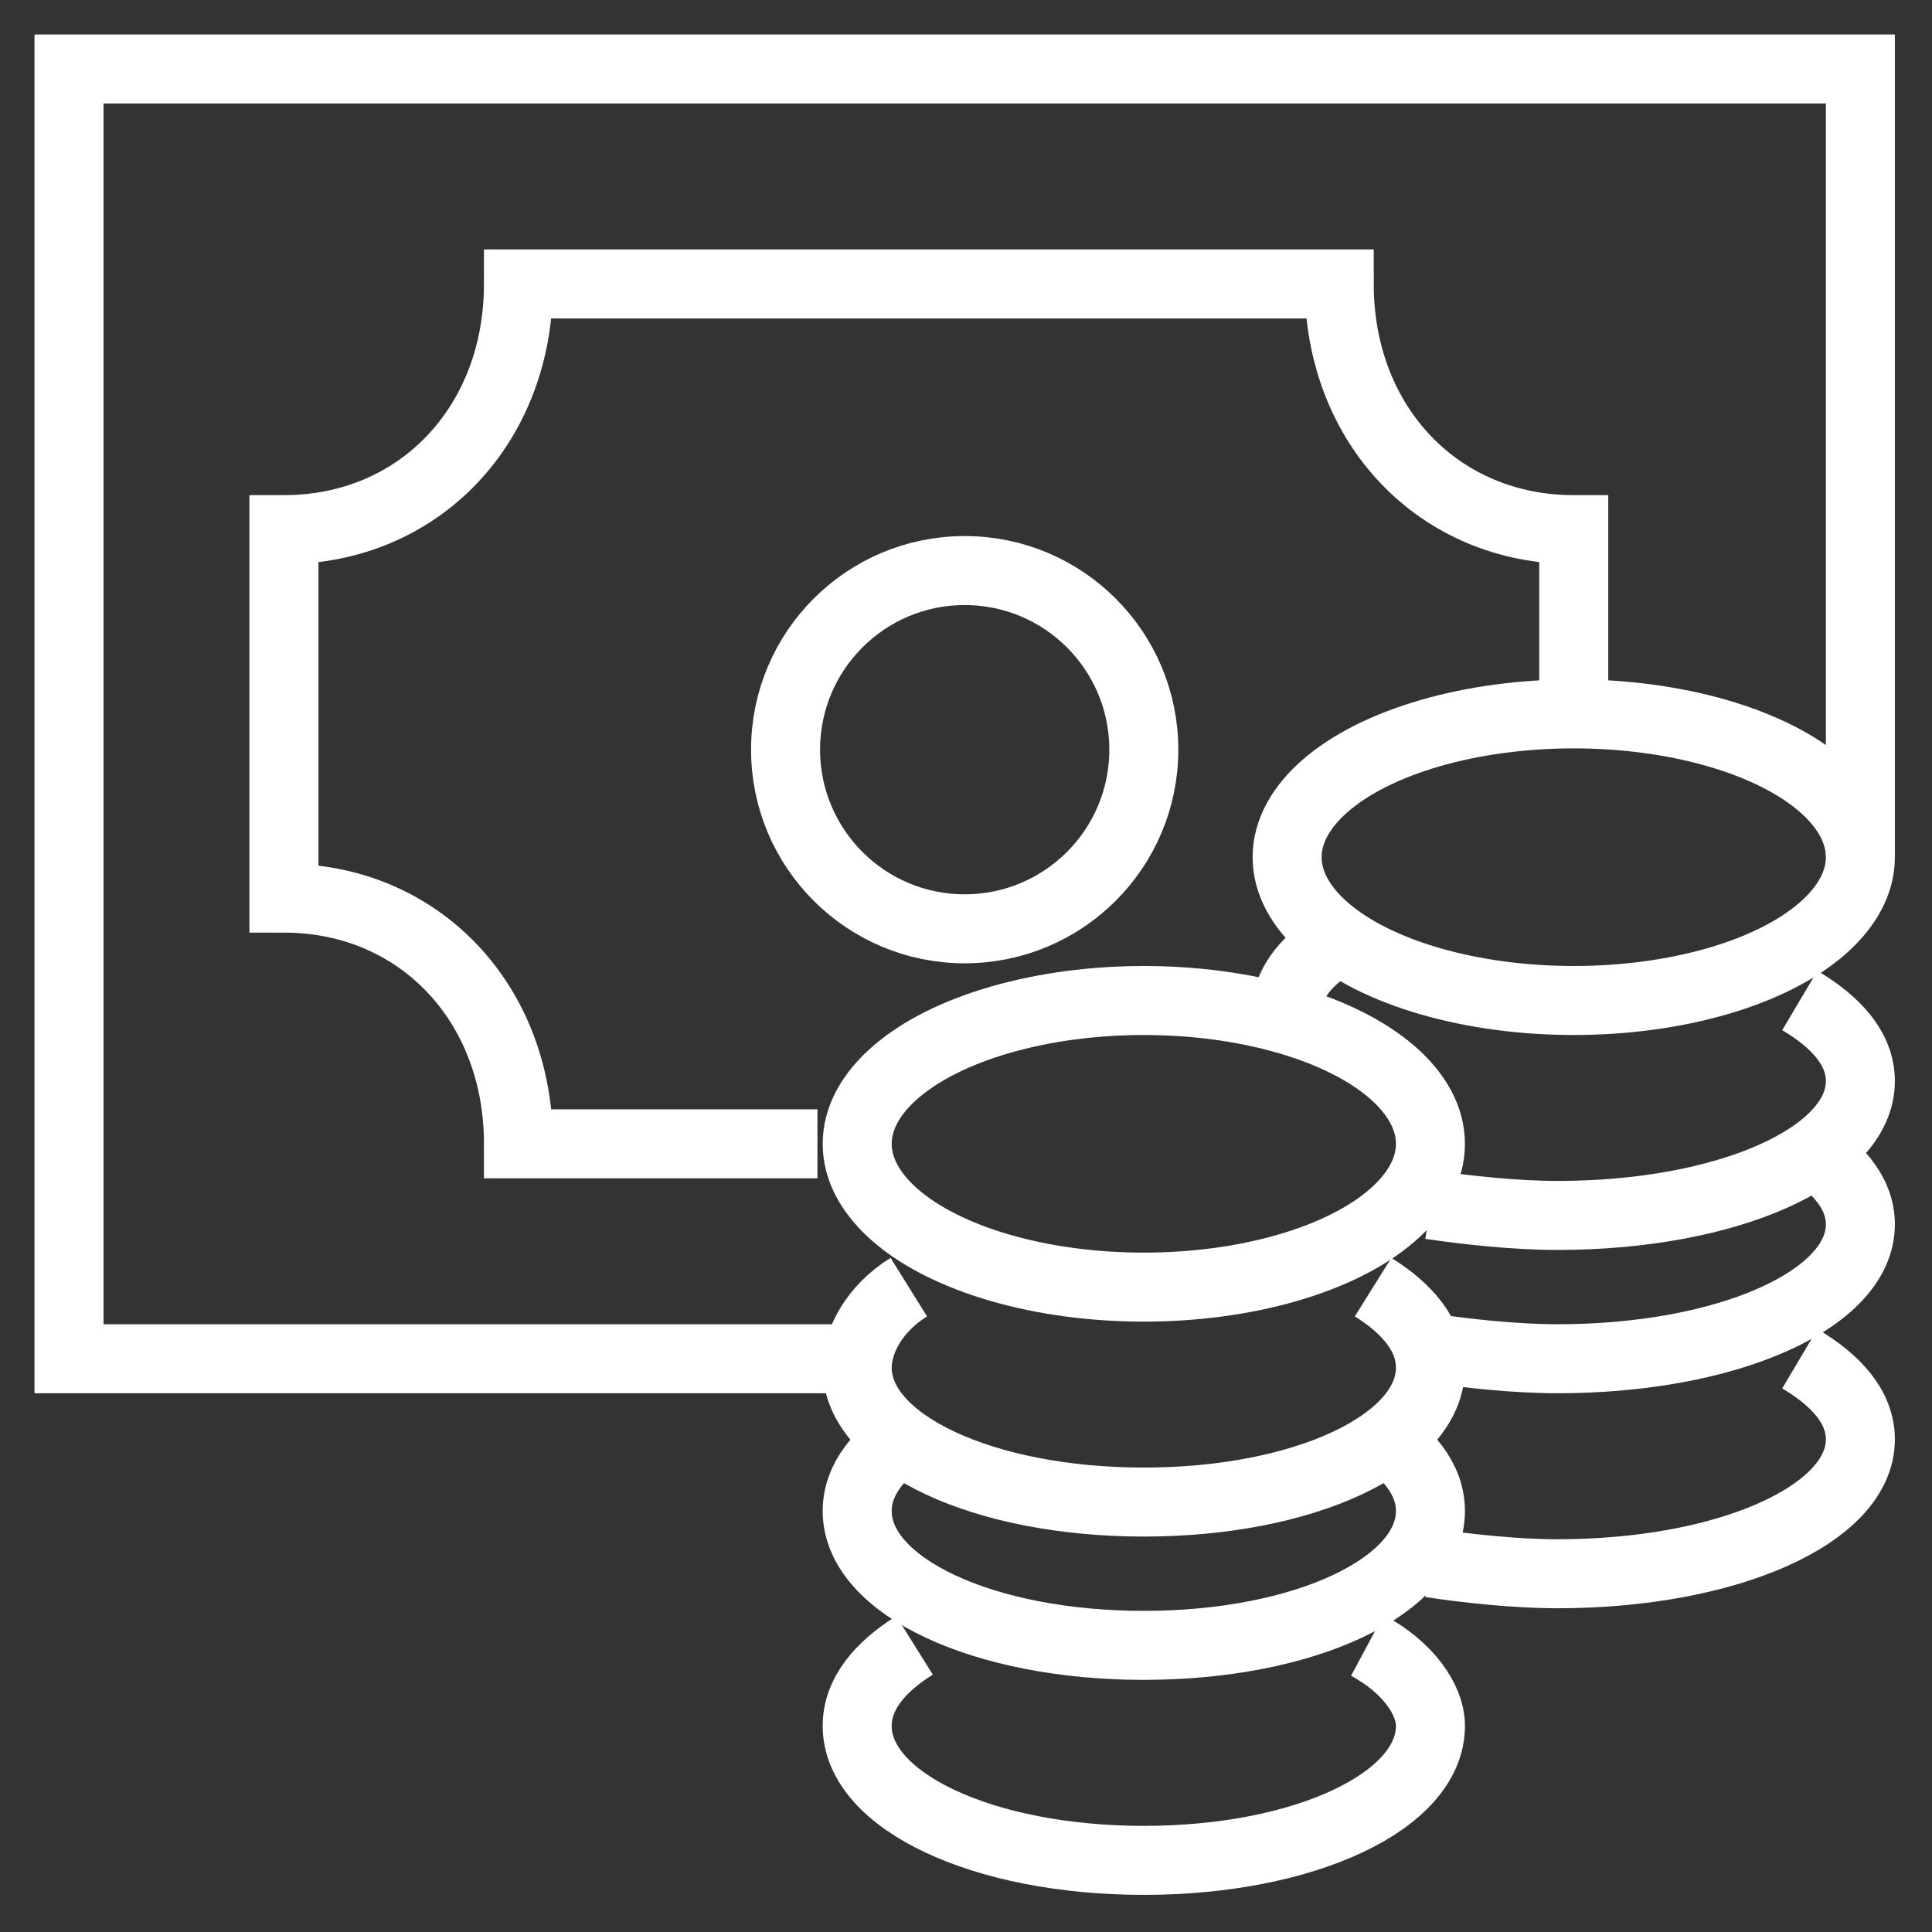 <svg width="28px" height="28px" viewBox="0 0 28 28" version="1.1" xmlns="http://www.w3.org/2000/svg" xmlns:xlink="http://www.w3.org/1999/xlink">
  <rect x="0" y="0" width="28" height="28" fill="#333333" stroke="none"/>
  <!-- Generator: Sketch 44.1 (41455) - http://www.bohemiancoding.com/sketch -->
  <desc>Created with Sketch.</desc>
  <defs></defs>
  <g id="Web-Flow" stroke="none" stroke-width="1" fill="none" fill-rule="evenodd">
    <g id="View-Order---Ongoing-Order---Contacts---Desktop" transform="translate(-51, -1072)" stroke="#fff">
      <g id="Timeline" transform="translate(20, 403)">
        <g transform="translate(20, 61)" id="Disbursement-Complete">
          <g transform="translate(0, 595)">
            <g id="Group" transform="translate(12, 14)">
              <polyline id="Shape" points="11.25 18.692 0 18.692 0 0 25.962 0 25.962 11.385"></polyline>
              <circle id="Oval" stroke-linecap="square" cx="12.981" cy="9.865" r="2.596"></circle>
              <path d="M21.808,9.346 L21.808,6.676 C19.853,6.676 18.409,5.163 18.409,3.115 L6.514,3.115 C6.514,5.163 5.07,6.676 3.115,6.676 L3.115,12.016 C5.07,12.016 6.514,13.53 6.514,15.577 L10.847,15.577" id="Shape"></path>
              <path d="M25.084,18.692 C25.611,19.004 25.962,19.393 25.962,19.861 C25.962,20.951 24.031,21.808 21.574,21.808 C20.959,21.808 20.257,21.73 19.731,21.652" id="Shape"></path>
              <path d="M25.084,15.577 C25.611,15.888 25.962,16.278 25.962,16.745 C25.962,17.836 24.031,18.692 21.574,18.692 C20.959,18.692 20.257,18.614 19.731,18.537" id="Shape"></path>
              <path d="M25.084,13.5 C25.611,13.812 25.962,14.201 25.962,14.668 C25.962,15.759 24.031,16.615 21.574,16.615 C20.959,16.615 20.257,16.538 19.731,16.46" id="Shape"></path>
              <path d="M17.654,13.5 C17.758,13.101 18.069,12.781 18.692,12.462" id="Shape"></path>
              <ellipse id="Oval" stroke-linecap="square" cx="21.808" cy="11.423" rx="4.154" ry="2.077"></ellipse>
              <path d="M18.817,22.846 C19.398,23.158 19.731,23.625 19.731,24.014 C19.731,25.105 17.903,25.962 15.577,25.962 C13.251,25.962 11.423,25.105 11.423,24.014 C11.423,23.547 11.755,23.158 12.254,22.846" id="Shape"></path>
              <path d="M18.9,19.731 C19.398,20.042 19.731,20.432 19.731,20.899 C19.731,21.989 17.903,22.846 15.577,22.846 C13.251,22.846 11.423,21.989 11.423,20.899 C11.423,20.432 11.755,20.042 12.254,19.731" id="Shape"></path>
              <path d="M18.9,17.654 C19.398,17.965 19.731,18.355 19.731,18.822 C19.731,19.913 17.903,20.769 15.577,20.769 C13.251,20.769 11.423,19.913 11.423,18.822 C11.423,18.433 11.672,17.965 12.171,17.654" id="Shape"></path>
              <ellipse id="Oval" stroke-linecap="square" cx="15.577" cy="15.577" rx="4.154" ry="2.077"></ellipse>
            </g>
          </g>
        </g>
      </g>
    </g>
  </g>
</svg>
